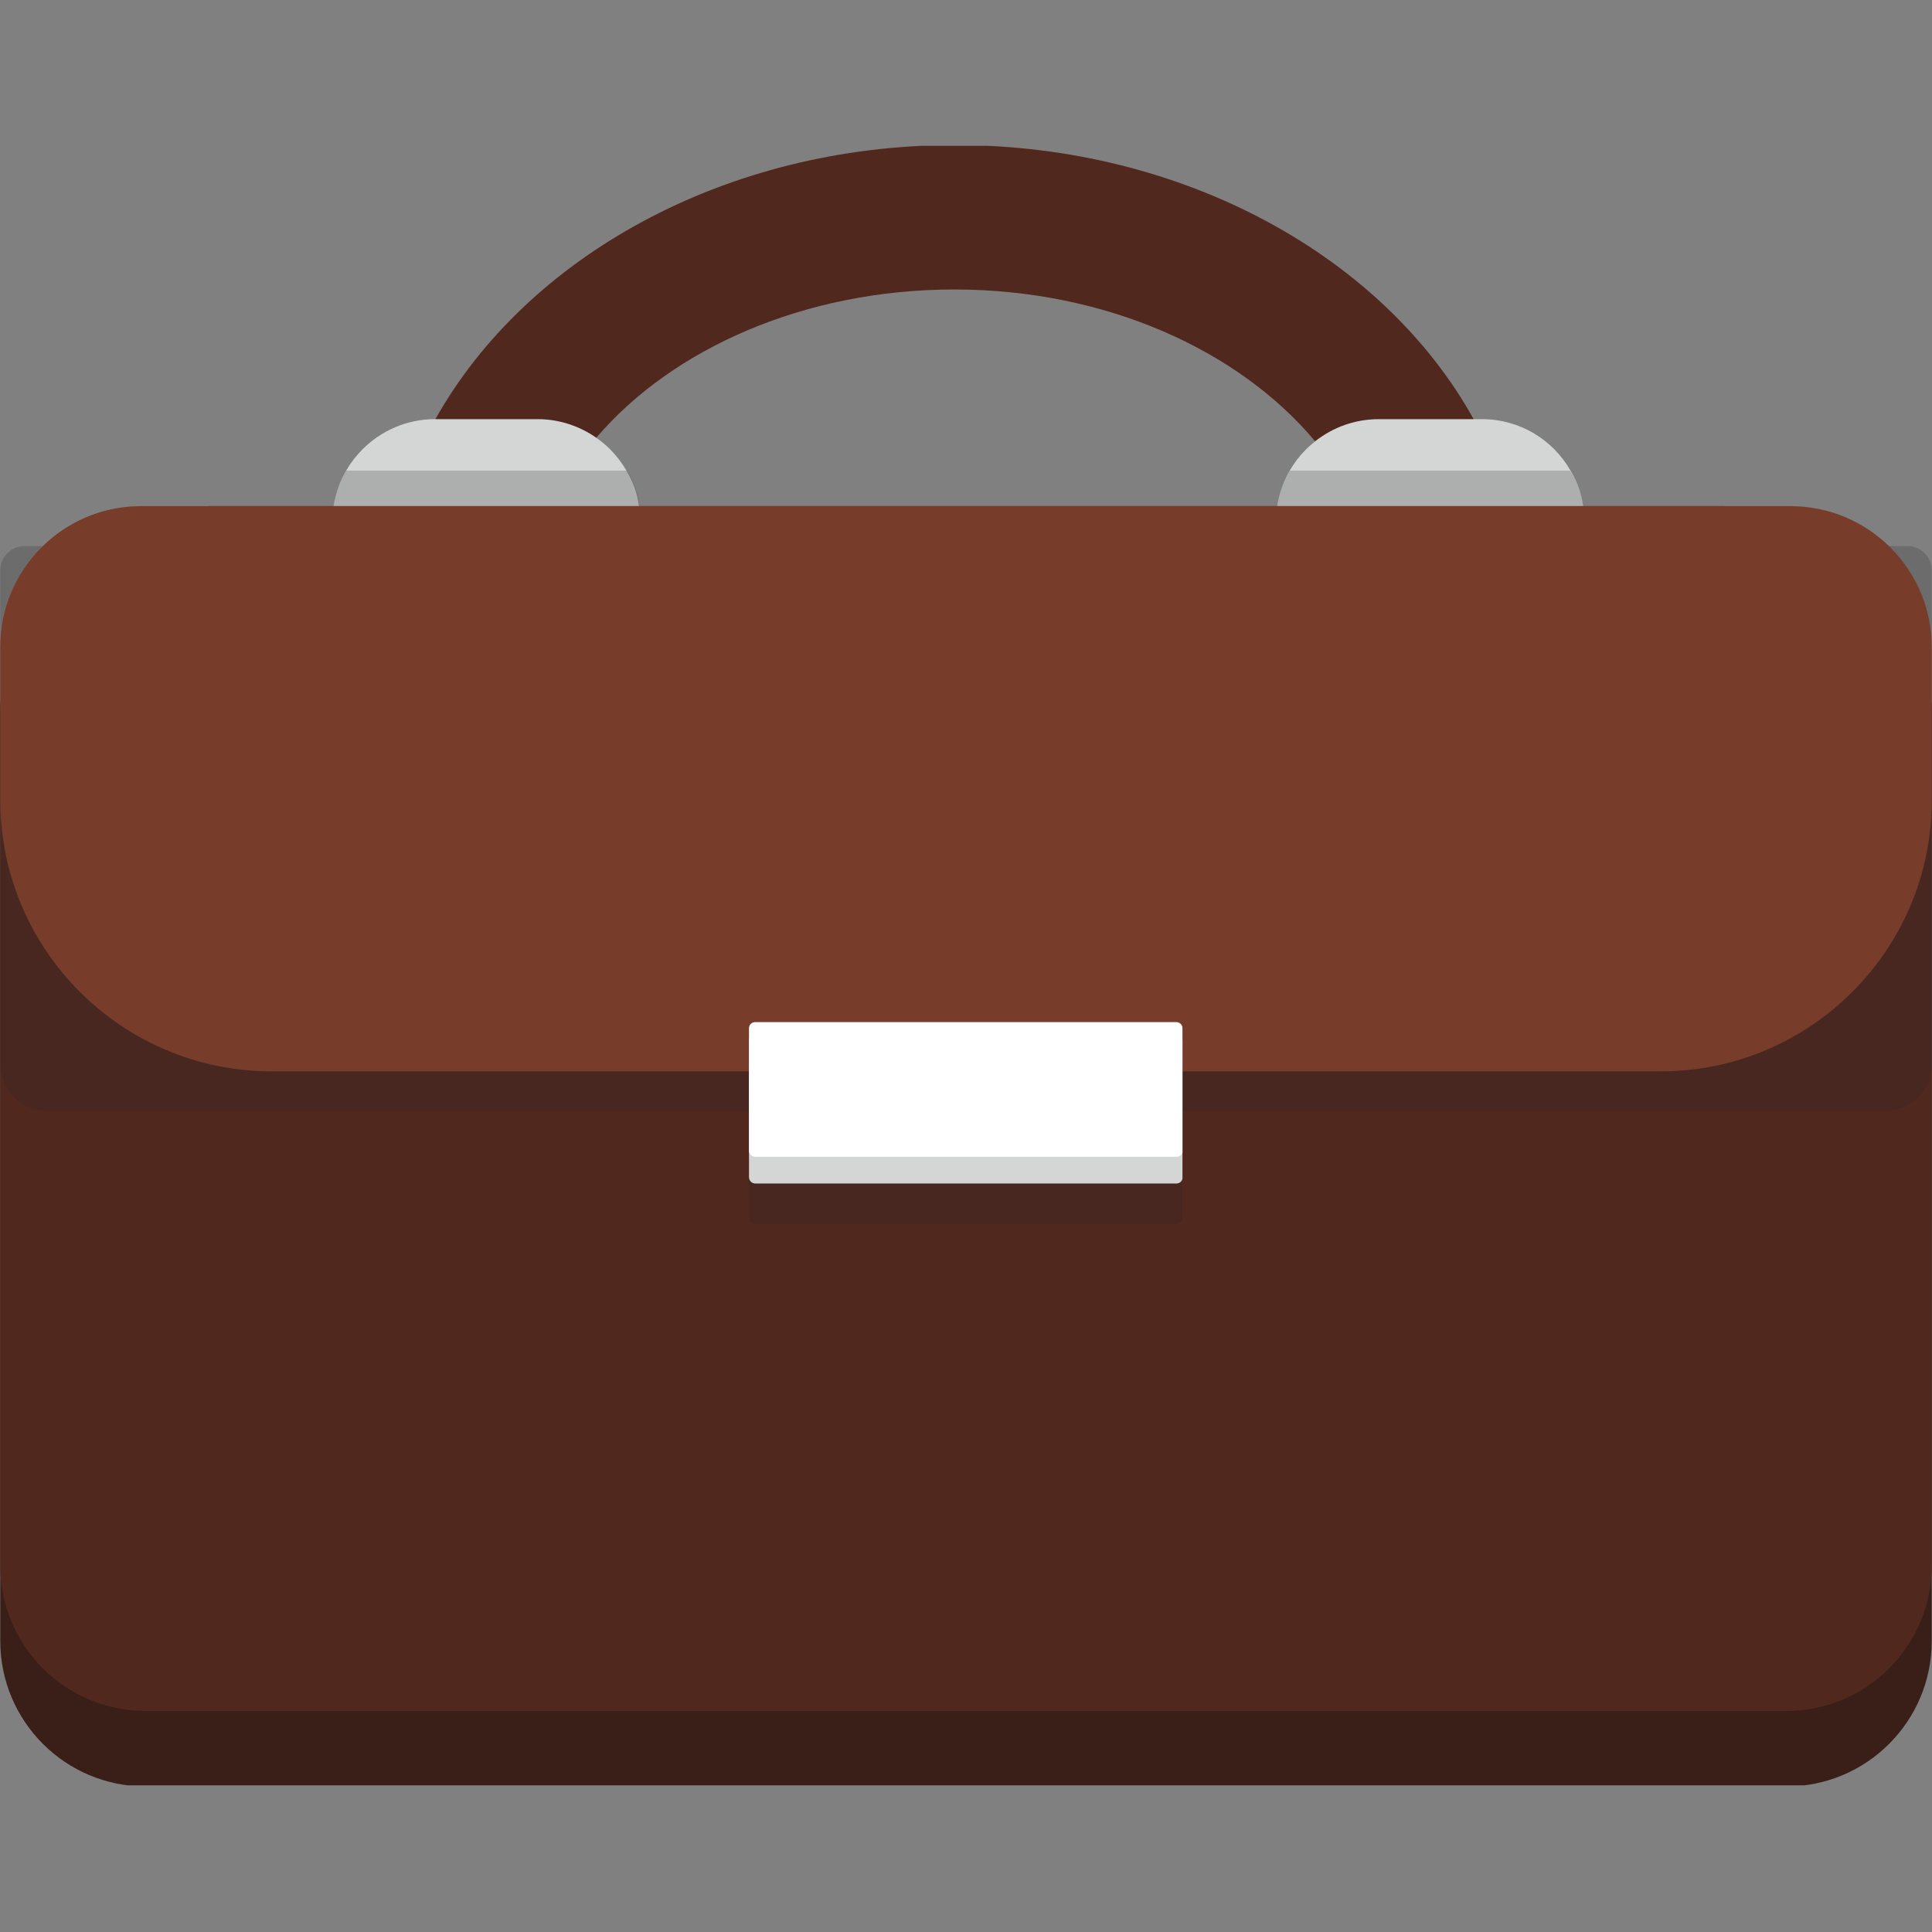 <svg xmlns="http://www.w3.org/2000/svg" xmlns:xlink="http://www.w3.org/1999/xlink" width="1024" zoomAndPan="magnify" viewBox="0 0 768 768" height="1024" preserveAspectRatio="xMidYMid meet" version="1.0"><rect x="0" y="0" width="768" height="768" fill="#808080" stroke="none"/><defs><clipPath id="c64cd1a983"><path d="M 151 57.949 L 607 57.949 L 607 433 L 151 433 Z M 151 57.949 " clip-rule="nonzero"/></clipPath><clipPath id="8e84fb2cac"><path d="M 0 201 L 768 201 L 768 709.699 L 0 709.699 Z M 0 201 " clip-rule="nonzero"/></clipPath></defs><g clip-path="url(#c64cd1a983)"><path fill="#51281e" d="M 604.5 217.082 C 603.848 213.82 603.195 210.559 602.324 207.512 C 601.891 205.336 601.234 203.379 600.582 201.203 C 599.277 196.418 597.539 191.633 595.578 187.066 C 592.75 180.105 589.488 173.148 585.789 166.621 C 550.109 102.242 470.918 57.656 379.539 57.656 C 288.164 57.656 209.188 102.242 173.074 166.621 C 169.375 173.148 166.109 180.105 163.281 187.066 C 161.324 191.633 159.801 196.418 158.277 201.203 C 157.625 203.379 157.191 205.336 156.539 207.512 C 155.668 210.773 155.016 213.82 154.363 217.082 C 152.621 226.219 151.754 235.57 151.754 245.141 C 151.754 331.051 222.242 403.695 318.188 425.664 C 337.551 430.23 358.219 432.625 379.324 432.625 C 400.426 432.625 421.094 430.23 440.457 425.664 C 536.402 403.695 606.895 331.051 606.895 245.141 C 607.109 235.57 606.238 226.219 604.5 217.082 Z M 379.539 375.203 C 285.77 375.203 209.406 316.914 209.406 245.141 C 209.406 235.57 210.711 226.219 213.32 217.082 C 214.191 213.82 215.281 210.559 216.586 207.512 C 217.457 205.336 218.324 203.16 219.414 201.203 C 221.59 196.418 224.418 191.633 227.246 187.066 C 230.074 182.5 233.34 178.148 237.035 174.016 C 267.277 138.562 319.93 115.074 379.324 115.074 C 439.586 115.074 492.453 139.219 522.695 175.32 C 525.961 179.02 528.789 182.934 531.398 187.066 C 534.445 191.633 537.055 196.418 539.23 201.203 C 540.32 203.16 541.188 205.336 542.059 207.512 C 543.363 210.559 544.453 213.82 545.324 217.082 C 547.934 226.219 549.238 235.57 549.238 245.141 C 549.676 316.914 473.309 375.203 379.539 375.203 Z M 379.539 375.203 " fill-opacity="1" fill-rule="nonzero"/></g><path fill="#d4d6d6" d="M 254.66 207.512 L 132.172 207.512 C 132.172 205.336 132.391 203.16 132.605 201.203 C 133.477 196.203 135 191.418 137.609 187.066 C 139.352 184.023 141.527 181.195 144.137 178.586 C 151.535 171.188 161.762 166.621 172.855 166.621 L 213.758 166.621 C 222.461 166.621 230.508 169.449 237.035 174.016 C 242.039 177.496 245.957 181.848 249.004 187.066 C 251.613 191.418 253.355 195.984 254.008 201.203 C 254.66 203.16 254.66 205.336 254.66 207.512 Z M 254.66 207.512 " fill-opacity="1" fill-rule="nonzero"/><path fill="#d4d6d6" d="M 629.738 207.512 L 507.25 207.512 C 507.25 205.336 507.465 203.16 507.684 201.203 C 508.555 196.203 510.078 191.418 512.688 187.066 C 514.43 184.023 516.605 181.195 519.215 178.586 C 520.305 177.496 521.609 176.41 522.914 175.32 C 529.875 169.883 538.578 166.621 548.152 166.621 L 589.051 166.621 C 604.281 166.621 617.336 174.887 624.297 187.066 C 626.91 191.418 628.648 195.984 629.301 201.203 C 629.738 203.16 629.738 205.336 629.738 207.512 Z M 629.738 207.512 " fill-opacity="1" fill-rule="nonzero"/><g clip-path="url(#8e84fb2cac)"><path fill="#3a1e18" d="M 767.891 283.855 L 767.891 652.301 C 767.891 684.273 742 710.156 710.016 710.156 L 57.984 710.156 C 26 710.156 0.109 684.273 0.109 652.301 L 0.109 283.855 C 0.109 264.062 7.074 245.793 18.82 231.438 C 18.82 231.219 18.82 231.219 19.039 231.219 C 34.27 212.949 57.113 201.203 83.004 201.203 L 685.215 201.203 C 710.887 201.203 733.949 212.949 749.18 231.219 C 749.395 231.219 749.395 231.438 749.395 231.438 C 760.926 245.793 767.891 264.062 767.891 283.855 Z M 767.891 283.855 " fill-opacity="1" fill-rule="nonzero"/></g><path fill="#51281e" d="M 767.891 283.855 L 767.891 622.285 C 767.891 654.258 742 680.141 710.016 680.141 L 57.984 680.141 C 26 680.141 0.109 654.258 0.109 622.5 L 0.109 283.855 C 0.109 264.062 7.074 245.793 18.82 231.438 C 18.82 231.219 18.82 231.219 19.039 231.219 C 34.27 212.949 57.113 201.203 83.004 201.203 L 685.215 201.203 C 710.887 201.203 733.949 212.949 749.18 231.219 C 749.395 231.219 749.395 231.438 749.395 231.438 C 760.926 245.793 767.891 264.062 767.891 283.855 Z M 767.891 283.855 " fill-opacity="1" fill-rule="nonzero"/><path fill="#262626" d="M 749.613 441.543 L 18.387 441.543 C 8.379 441.543 0.109 433.277 0.109 423.273 L 0.109 226.652 C 0.109 221.434 4.461 217.082 9.684 217.082 L 758.316 217.082 C 763.539 217.082 767.891 221.434 767.891 226.652 L 767.891 423.273 C 767.891 433.496 759.621 441.543 749.613 441.543 Z M 749.613 441.543 " fill-opacity="0.22" fill-rule="nonzero"/><path fill="#262626" d="M 467.652 486.562 L 300.348 486.562 C 298.824 486.562 297.738 485.477 297.738 483.953 L 297.738 429.578 C 297.738 428.059 298.824 426.969 300.348 426.969 L 467.434 426.969 C 468.957 426.969 470.047 428.059 470.047 429.578 L 470.047 483.953 C 470.262 485.258 468.957 486.562 467.652 486.562 Z M 467.652 486.562 " fill-opacity="0.22" fill-rule="nonzero"/><path fill="#262626" d="M 249.219 187.066 C 251.832 191.418 253.57 195.984 254.223 201.203 L 132.605 201.203 C 133.477 196.203 135 191.418 137.609 187.066 Z M 249.219 187.066 " fill-opacity="0.22" fill-rule="nonzero"/><path fill="#262626" d="M 629.301 201.203 L 507.684 201.203 C 508.555 196.203 510.078 191.418 512.688 187.066 L 624.082 187.066 C 626.91 191.199 628.648 195.984 629.301 201.203 Z M 629.301 201.203 " fill-opacity="0.22" fill-rule="nonzero"/><path fill="#773c2a" d="M 767.891 257.32 L 767.891 318.219 C 767.891 377.598 719.59 425.883 660.195 425.883 L 107.586 425.883 C 48.41 425.664 0.109 377.598 0.109 318 L 0.109 257.102 C 0.109 226.652 24.695 201.641 55.152 201.203 L 711.758 201.203 C 742.652 201.203 767.891 226.219 767.891 257.32 Z M 767.891 257.32 " fill-opacity="1" fill-rule="nonzero"/><path fill="#d4d6d6" d="M 467.652 470.469 L 300.348 470.469 C 298.824 470.469 297.738 469.383 297.738 467.859 L 297.738 413.484 C 297.738 411.961 298.824 410.875 300.348 410.875 L 467.434 410.875 C 468.957 410.875 470.047 411.961 470.047 413.484 L 470.047 467.859 C 470.262 469.383 468.957 470.469 467.652 470.469 Z M 467.652 470.469 " fill-opacity="1" fill-rule="nonzero"/><path fill="#ffffff" d="M 467.652 459.812 L 300.129 459.812 C 298.824 459.812 297.738 458.723 297.738 457.418 L 297.738 408.699 C 297.738 407.395 298.824 406.309 300.129 406.309 L 467.652 406.309 C 468.957 406.309 470.047 407.395 470.047 408.699 L 470.047 457.418 C 470.262 458.723 469.176 459.812 467.652 459.812 Z M 467.652 459.812 " fill-opacity="1" fill-rule="nonzero"/></svg>